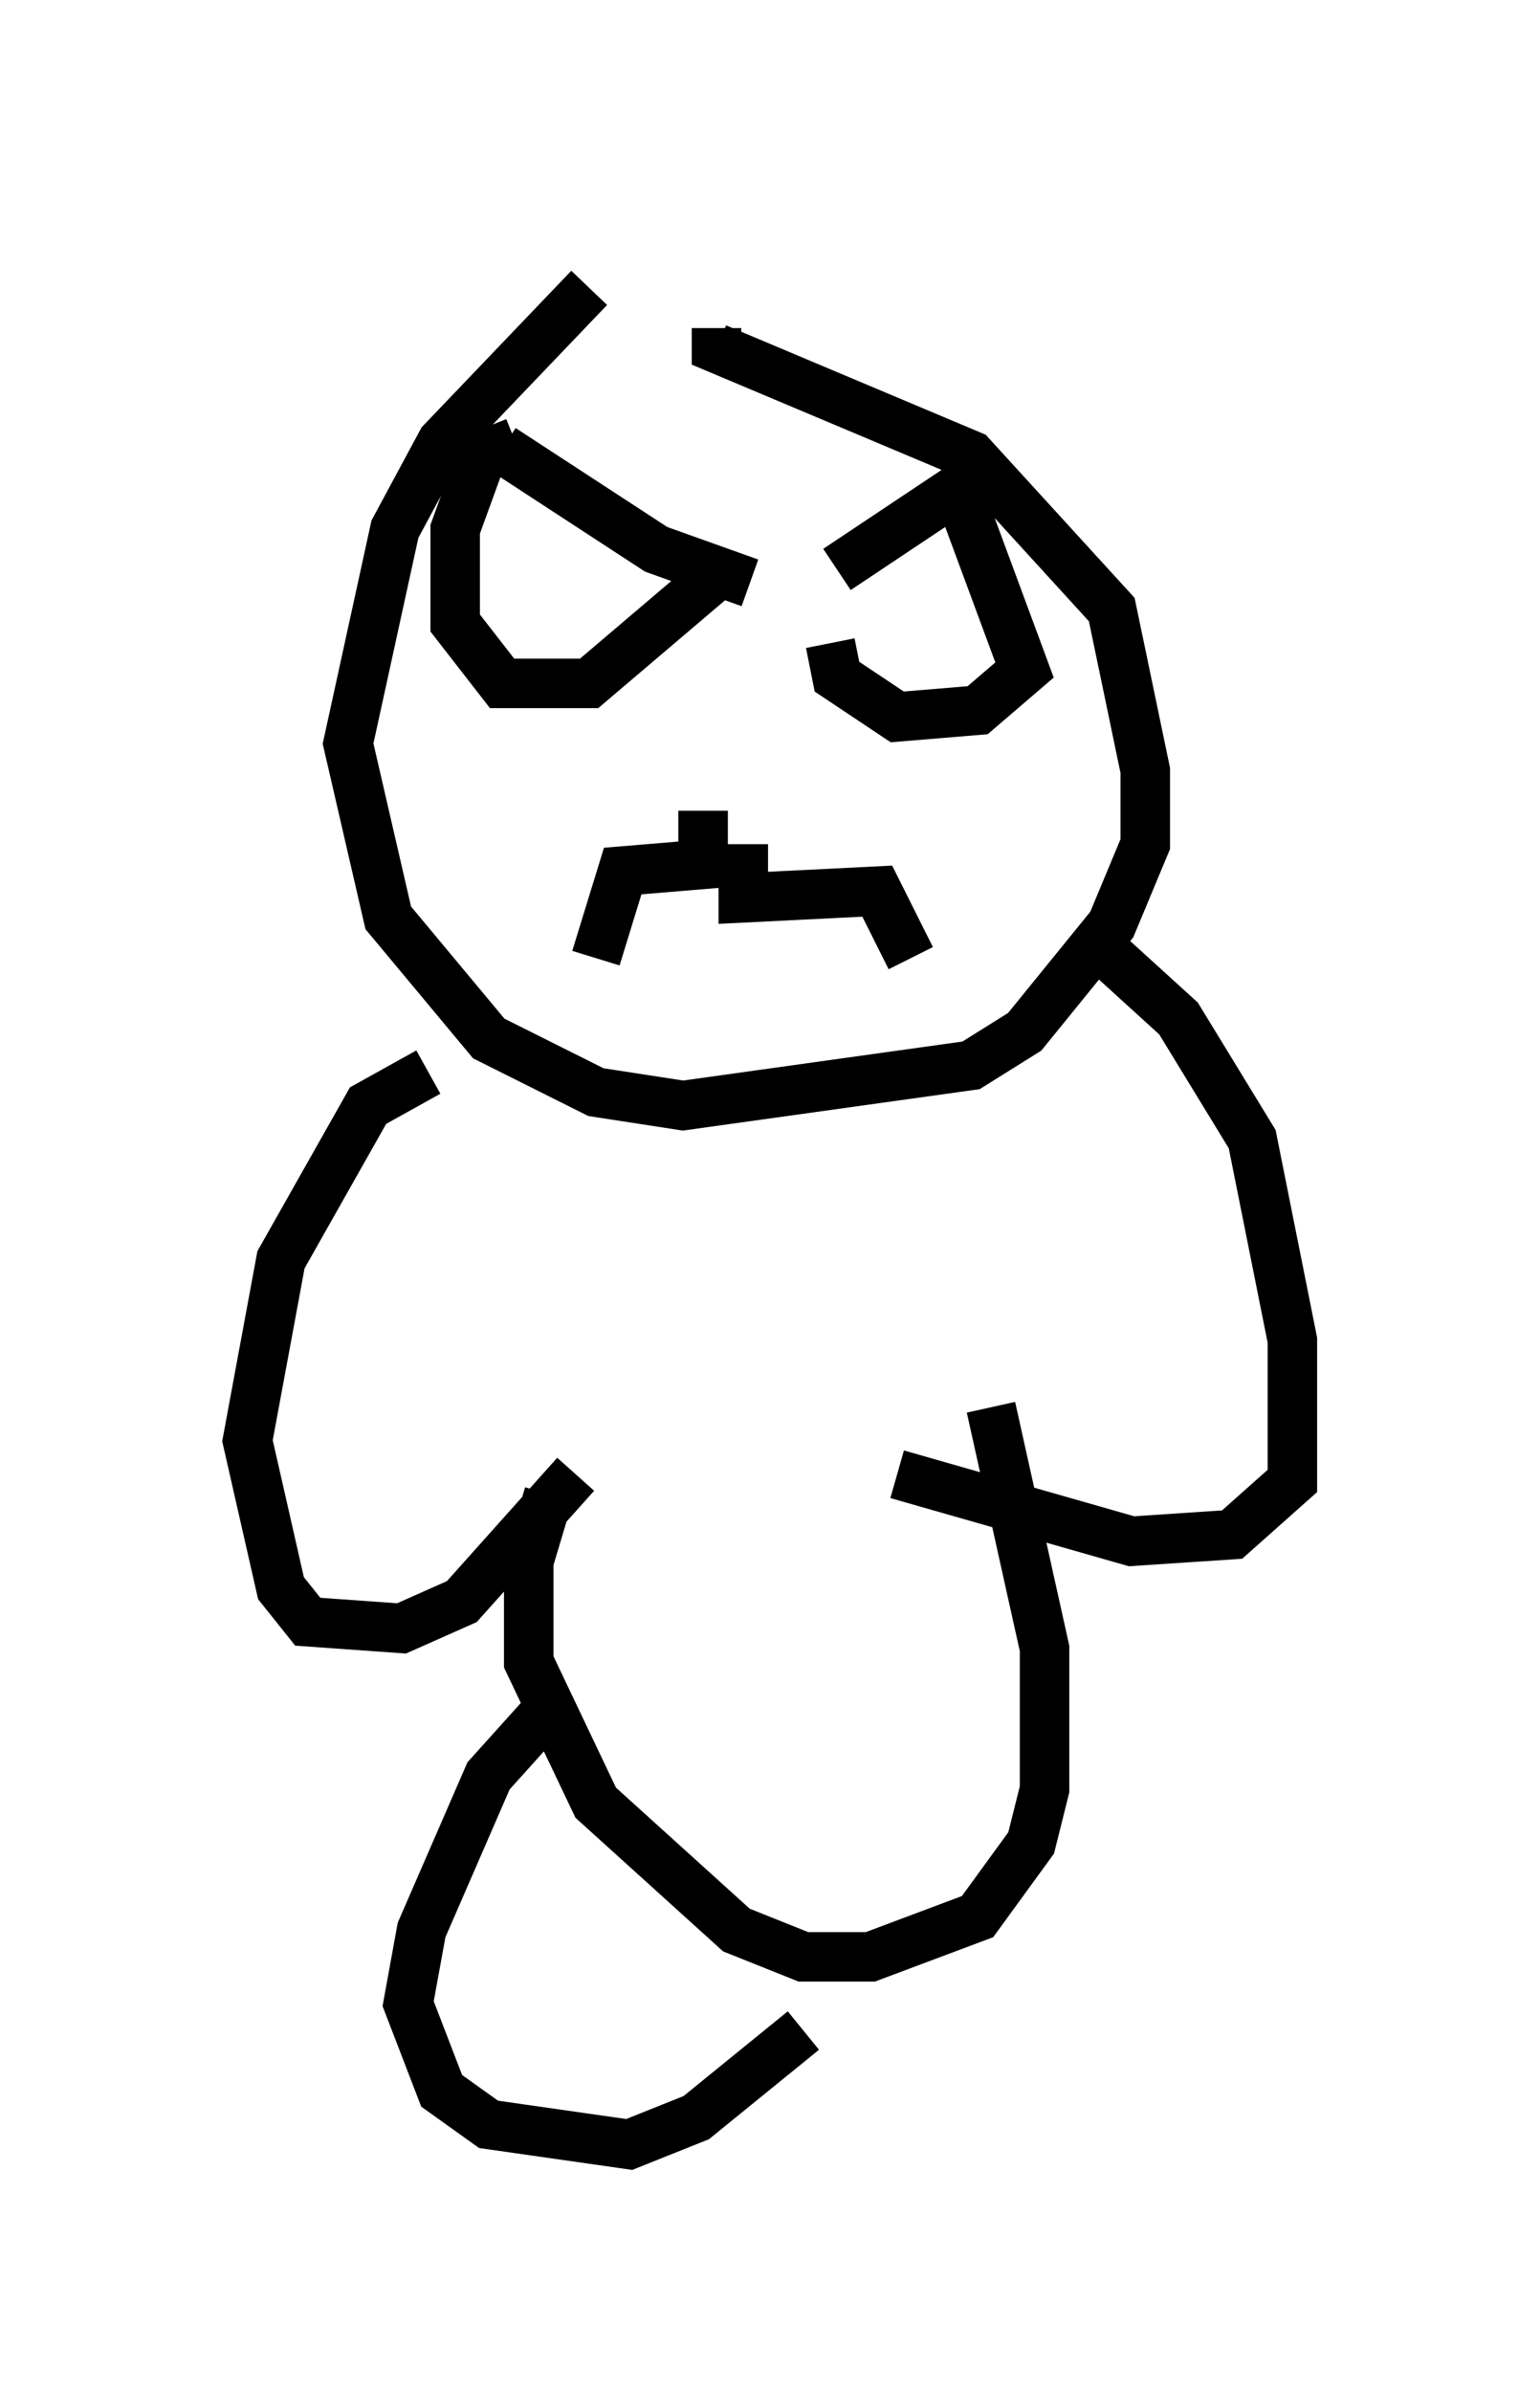 <?xml version="1.0" encoding="utf-8" ?>
<svg baseProfile="full" height="48.295" version="1.1" width="31.109" xmlns="http://www.w3.org/2000/svg" xmlns:ev="http://www.w3.org/2001/xml-events" xmlns:xlink="http://www.w3.org/1999/xlink"><defs /><rect fill="white" height="48.295" width="31.109" x="0" y="0" /><path d="M13.796, 5 m-1.894, 0.812 l-2.977, 3.112 -0.947, 1.759 l-0.947, 4.33 0.812, 3.518 l2.03, 2.436 2.165, 1.083 l1.759, 0.271 5.819, -0.812 l1.083, -0.677 1.759, -2.165 l0.677, -1.624 0.0, -1.488 l-0.677, -3.248 -2.842, -3.112 l-5.142, -2.165 0.0, -0.406 m0.0, 9.337 l0.0, 0.0 m0.541, 1.083 l0.0, 1.083 2.706, -0.135 l0.677, 1.353 m-4.195, -2.977 l0.0, 1.083 -1.624, 0.135 l-0.541, 1.759 m0.135, -9.607 l0.0, 0.0 m-2.03, -0.677 l3.112, 2.03 1.894, 0.677 m-4.736, -2.842 l-0.677, 0.271 -0.541, 1.488 l0.0, 1.894 0.947, 1.218 l1.759, 0.0 2.706, -2.3 m3.383, -2.03 l0.0, 0.0 m-1.083, 2.03 l2.436, -1.624 1.353, 3.654 l-0.947, 0.812 -1.624, 0.135 l-1.218, -0.812 -0.135, -0.677 m1.624, -0.947 l0.0, 0.0 m0.0, 0.947 l0.0, 0.0 m-8.119, -1.353 l0.0, 0.0 m-1.624, 10.013 l-1.218, 0.677 -1.759, 3.112 l-0.677, 3.654 0.677, 2.977 l0.541, 0.677 1.894, 0.135 l1.218, -0.541 2.3, -2.571 m10.69, -10.555 l1.488, 1.353 1.488, 2.436 l0.812, 4.059 0.0, 2.842 l-1.218, 1.083 -2.03, 0.135 l-4.736, -1.353 m-7.036, 0.406 l-0.406, 1.353 0.0, 2.03 l1.353, 2.842 2.842, 2.571 l1.353, 0.541 1.353, 0.0 l2.165, -0.812 1.083, -1.488 l0.271, -1.083 0.0, -2.842 l-1.083, -4.871 m-8.931, 6.089 l-1.218, 1.353 -1.353, 3.112 l-0.271, 1.488 0.677, 1.759 l0.947, 0.677 2.842, 0.406 l1.353, -0.541 2.165, -1.759 " fill="none" stroke="black" stroke-width="1" /></svg>